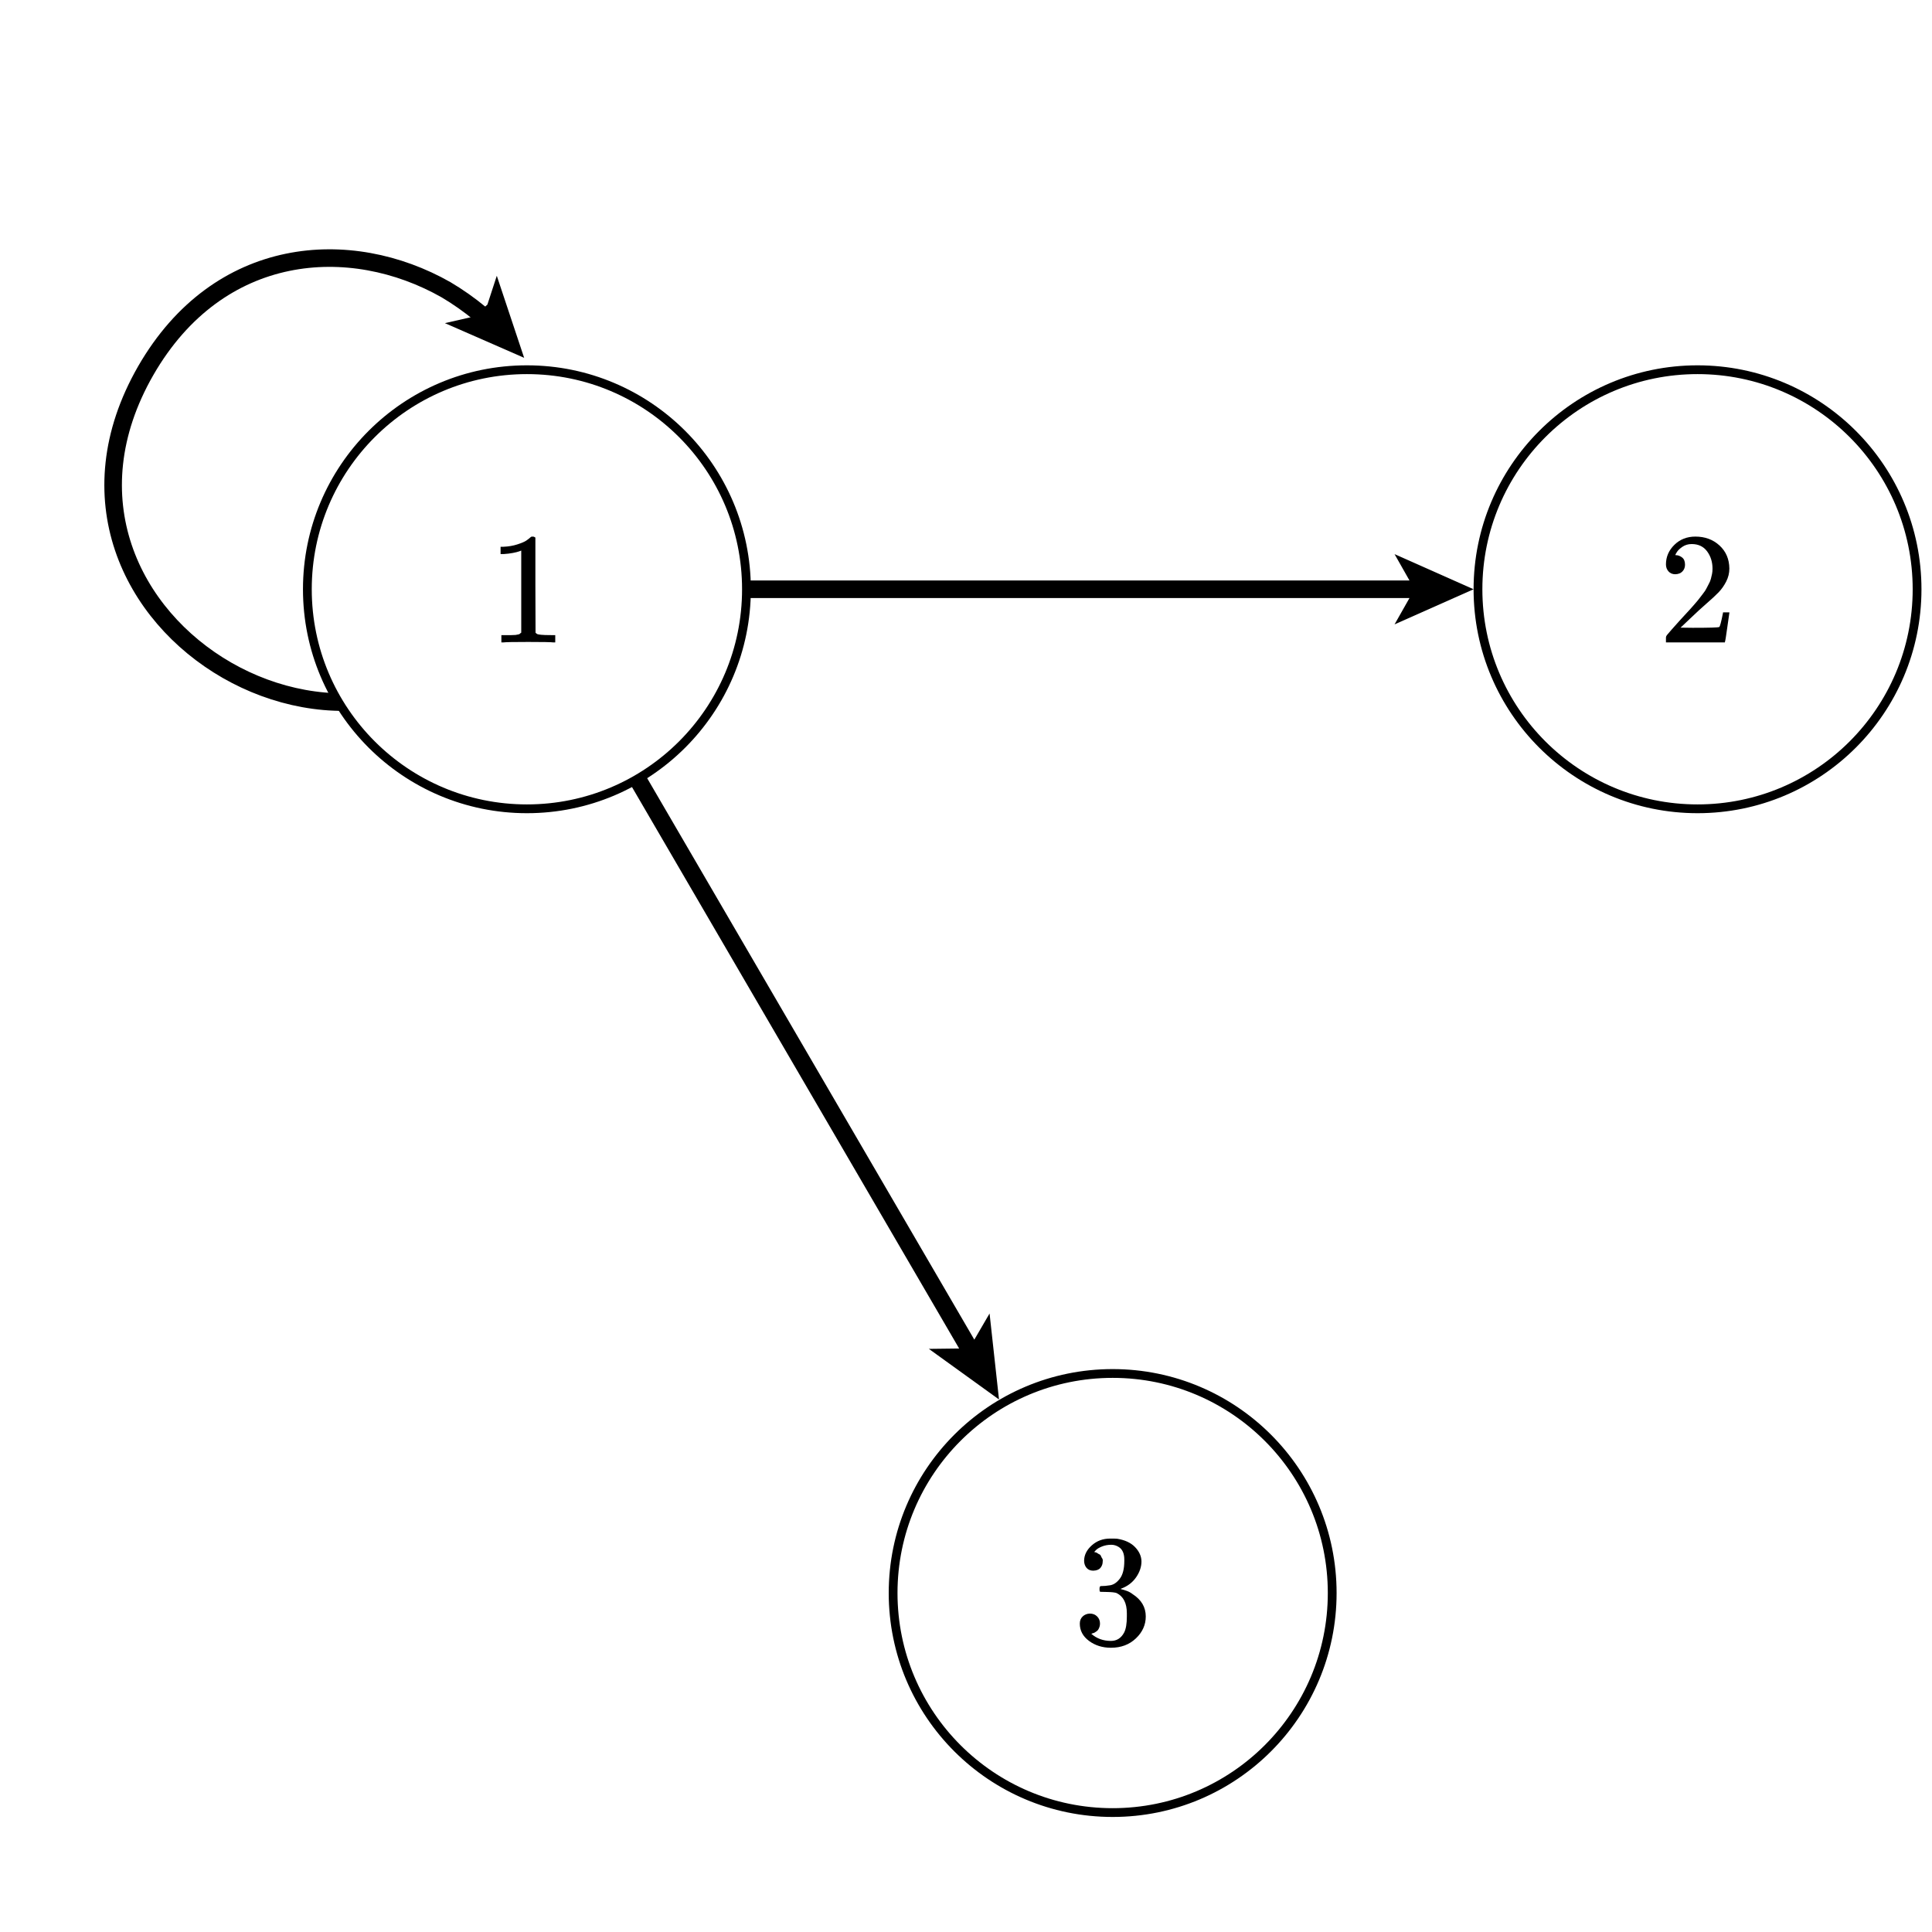 <svg xmlns="http://www.w3.org/2000/svg" id="diagram" width="220" height="220">
  <defs>
    <clipPath id="clipPath-0">
      <rect x="10.0" y="10.0" width="200.0" height="200.0"/>
    </clipPath>
    <clipPath id="clipPath-1">
      <rect x="10.0" y="10.0" width="200.0" height="200.0"/>
    </clipPath>
    <marker id="arrow-head-end-2_None_24_60-black" markerWidth="9.0" markerHeight="8.0" markerUnits="userSpaceOnUse" orient="auto-start-reverse" refX="6.5" refY="4.0">
      <path d="M 9.0 4.0L 0.0 8.0L 1.7 5.0L 1.7 3.0L 0.0 0.0Z" fill="black" stroke="none"/>
    </marker>
    <marker id="arrow-head-end-2_None_24_60-black-outline" markerWidth="13.0" markerHeight="12.0" markerUnits="userSpaceOnUse" orient="auto-start-reverse" refX="8.5" refY="6.0">
      <path d="M 11.8 7.8 L 2.8 11.8 A 2 2 0 0 1 0.0 10.0 L 0.0 2.0 A 2 2 0 0 1 2.8 0.2 L 11.8 4.2 A 2 2 0 0 1 11.8 7.8 Z" fill="white" stroke="none"/>
    </marker>
  </defs>
  <g id="g-0">
    <g id="g-1">
      <line id="edge-1-2" x1="60.0" y1="67.1" x2="165.3" y2="67.1" stroke="black" stroke-width="2" stroke-dasharray="none" fill="none" marker-end="url(#arrow-head-end-2_None_24_60-black)"/>
      <line id="edge-1-3" x1="60.0" y1="67.1" x2="112.5" y2="157.2" stroke="black" stroke-width="2" stroke-dasharray="none" fill="none" marker-end="url(#arrow-head-end-2_None_24_60-black)"/>
      <path id="loop-1" d="M 60.0 67.1 C 43.4 96.0 0.0 71.1 16.6 42.2 C 24.9 27.8 39.9 26.8 50.8 33.0 C 53.5 34.6 55.9 36.6 58.0 38.9" stroke="black" stroke-width="2" stroke-dasharray="none" fill="none" clip-path="url(#clipPath-1)" marker-end="url(#arrow-head-end-2_None_24_60-black)"/>
    </g>
    <g id="g-2">
      <circle id="node-1" cx="60.0" cy="67.1" r="25" stroke="black" stroke-width="1" fill="white"/>
      <g id="label-0" transform="translate(60.0,67.1) translate(-4.5,-6.0)">
        <g id="g-3">
          <svg xmlns:xlink="http://www.w3.org/1999/xlink" style="vertical-align: 0.000px" width="9.048px" height="12.056px" role="img" focusable="false" viewBox="0 -666 500 666" x="0.0" y="0.0">
            <defs>
              <path id="MJX-2-TEX-N-31" d="M213 578L200 573Q186 568 160 563T102 556H83V602H102Q149 604 189 617T245 641T273 663Q275 666 285 666Q294 666 302 660V361L303 61Q310 54 315 52T339 48T401 46H427V0H416Q395 3 257 3Q121 3 100 0H88V46H114Q136 46 152 46T177 47T193 50T201 52T207 57T213 61V578Z"/>
            </defs>
            <g stroke="currentColor" fill="currentColor" stroke-width="0" transform="scale(1,-1)">
              <g data-mml-node="math">
                <g data-mml-node="mn" data-semantic-type="number" data-semantic-role="integer" data-semantic-font="normal" data-semantic-id="0" data-semantic-speech="">
                  <use data-c="31" xlink:href="#MJX-2-TEX-N-31"/>
                </g>
              </g>
            </g>
          </svg>
        </g>
      </g>
      <circle id="node-2" cx="193.3" cy="67.1" r="25" stroke="black" stroke-width="1" fill="white"/>
      <g id="label-1" transform="translate(193.3,67.1) translate(-4.5,-6.0)">
        <g id="g-4">
          <svg xmlns:xlink="http://www.w3.org/1999/xlink" style="vertical-align: 0.000px" width="9.048px" height="12.056px" role="img" focusable="false" viewBox="0 -666 500 666" x="0.0" y="0.0">
            <defs>
              <path id="MJX-3-TEX-N-32" d="M109 429Q82 429 66 447T50 491Q50 562 103 614T235 666Q326 666 387 610T449 465Q449 422 429 383T381 315T301 241Q265 210 201 149L142 93L218 92Q375 92 385 97Q392 99 409 186V189H449V186Q448 183 436 95T421 3V0H50V19V31Q50 38 56 46T86 81Q115 113 136 137Q145 147 170 174T204 211T233 244T261 278T284 308T305 340T320 369T333 401T340 431T343 464Q343 527 309 573T212 619Q179 619 154 602T119 569T109 550Q109 549 114 549Q132 549 151 535T170 489Q170 464 154 447T109 429Z"/>
            </defs>
            <g stroke="currentColor" fill="currentColor" stroke-width="0" transform="scale(1,-1)">
              <g data-mml-node="math">
                <g data-mml-node="mn" data-semantic-type="number" data-semantic-role="integer" data-semantic-font="normal" data-semantic-id="0" data-semantic-speech="">
                  <use data-c="32" xlink:href="#MJX-3-TEX-N-32"/>
                </g>
              </g>
            </g>
          </svg>
        </g>
      </g>
      <circle id="node-3" cx="126.7" cy="181.4" r="25" stroke="black" stroke-width="1" fill="white"/>
      <g id="label-2" transform="translate(126.7,181.4) translate(-4.5,-6.2)">
        <g id="g-5">
          <svg xmlns:xlink="http://www.w3.org/1999/xlink" style="vertical-align: -0.400px" width="9.048px" height="12.432px" role="img" focusable="false" viewBox="0 -665 500 687" x="0.0" y="0.0">
            <defs>
              <path id="MJX-4-TEX-N-33" d="M127 463Q100 463 85 480T69 524Q69 579 117 622T233 665Q268 665 277 664Q351 652 390 611T430 522Q430 470 396 421T302 350L299 348Q299 347 308 345T337 336T375 315Q457 262 457 175Q457 96 395 37T238 -22Q158 -22 100 21T42 130Q42 158 60 175T105 193Q133 193 151 175T169 130Q169 119 166 110T159 94T148 82T136 74T126 70T118 67L114 66Q165 21 238 21Q293 21 321 74Q338 107 338 175V195Q338 290 274 322Q259 328 213 329L171 330L168 332Q166 335 166 348Q166 366 174 366Q202 366 232 371Q266 376 294 413T322 525V533Q322 590 287 612Q265 626 240 626Q208 626 181 615T143 592T132 580H135Q138 579 143 578T153 573T165 566T175 555T183 540T186 520Q186 498 172 481T127 463Z"/>
            </defs>
            <g stroke="currentColor" fill="currentColor" stroke-width="0" transform="scale(1,-1)">
              <g data-mml-node="math">
                <g data-mml-node="mn" data-semantic-type="number" data-semantic-role="integer" data-semantic-font="normal" data-semantic-id="0" data-semantic-speech="">
                  <use data-c="33" xlink:href="#MJX-4-TEX-N-33"/>
                </g>
              </g>
            </g>
          </svg>
        </g>
      </g>
    </g>
  </g>
</svg>
